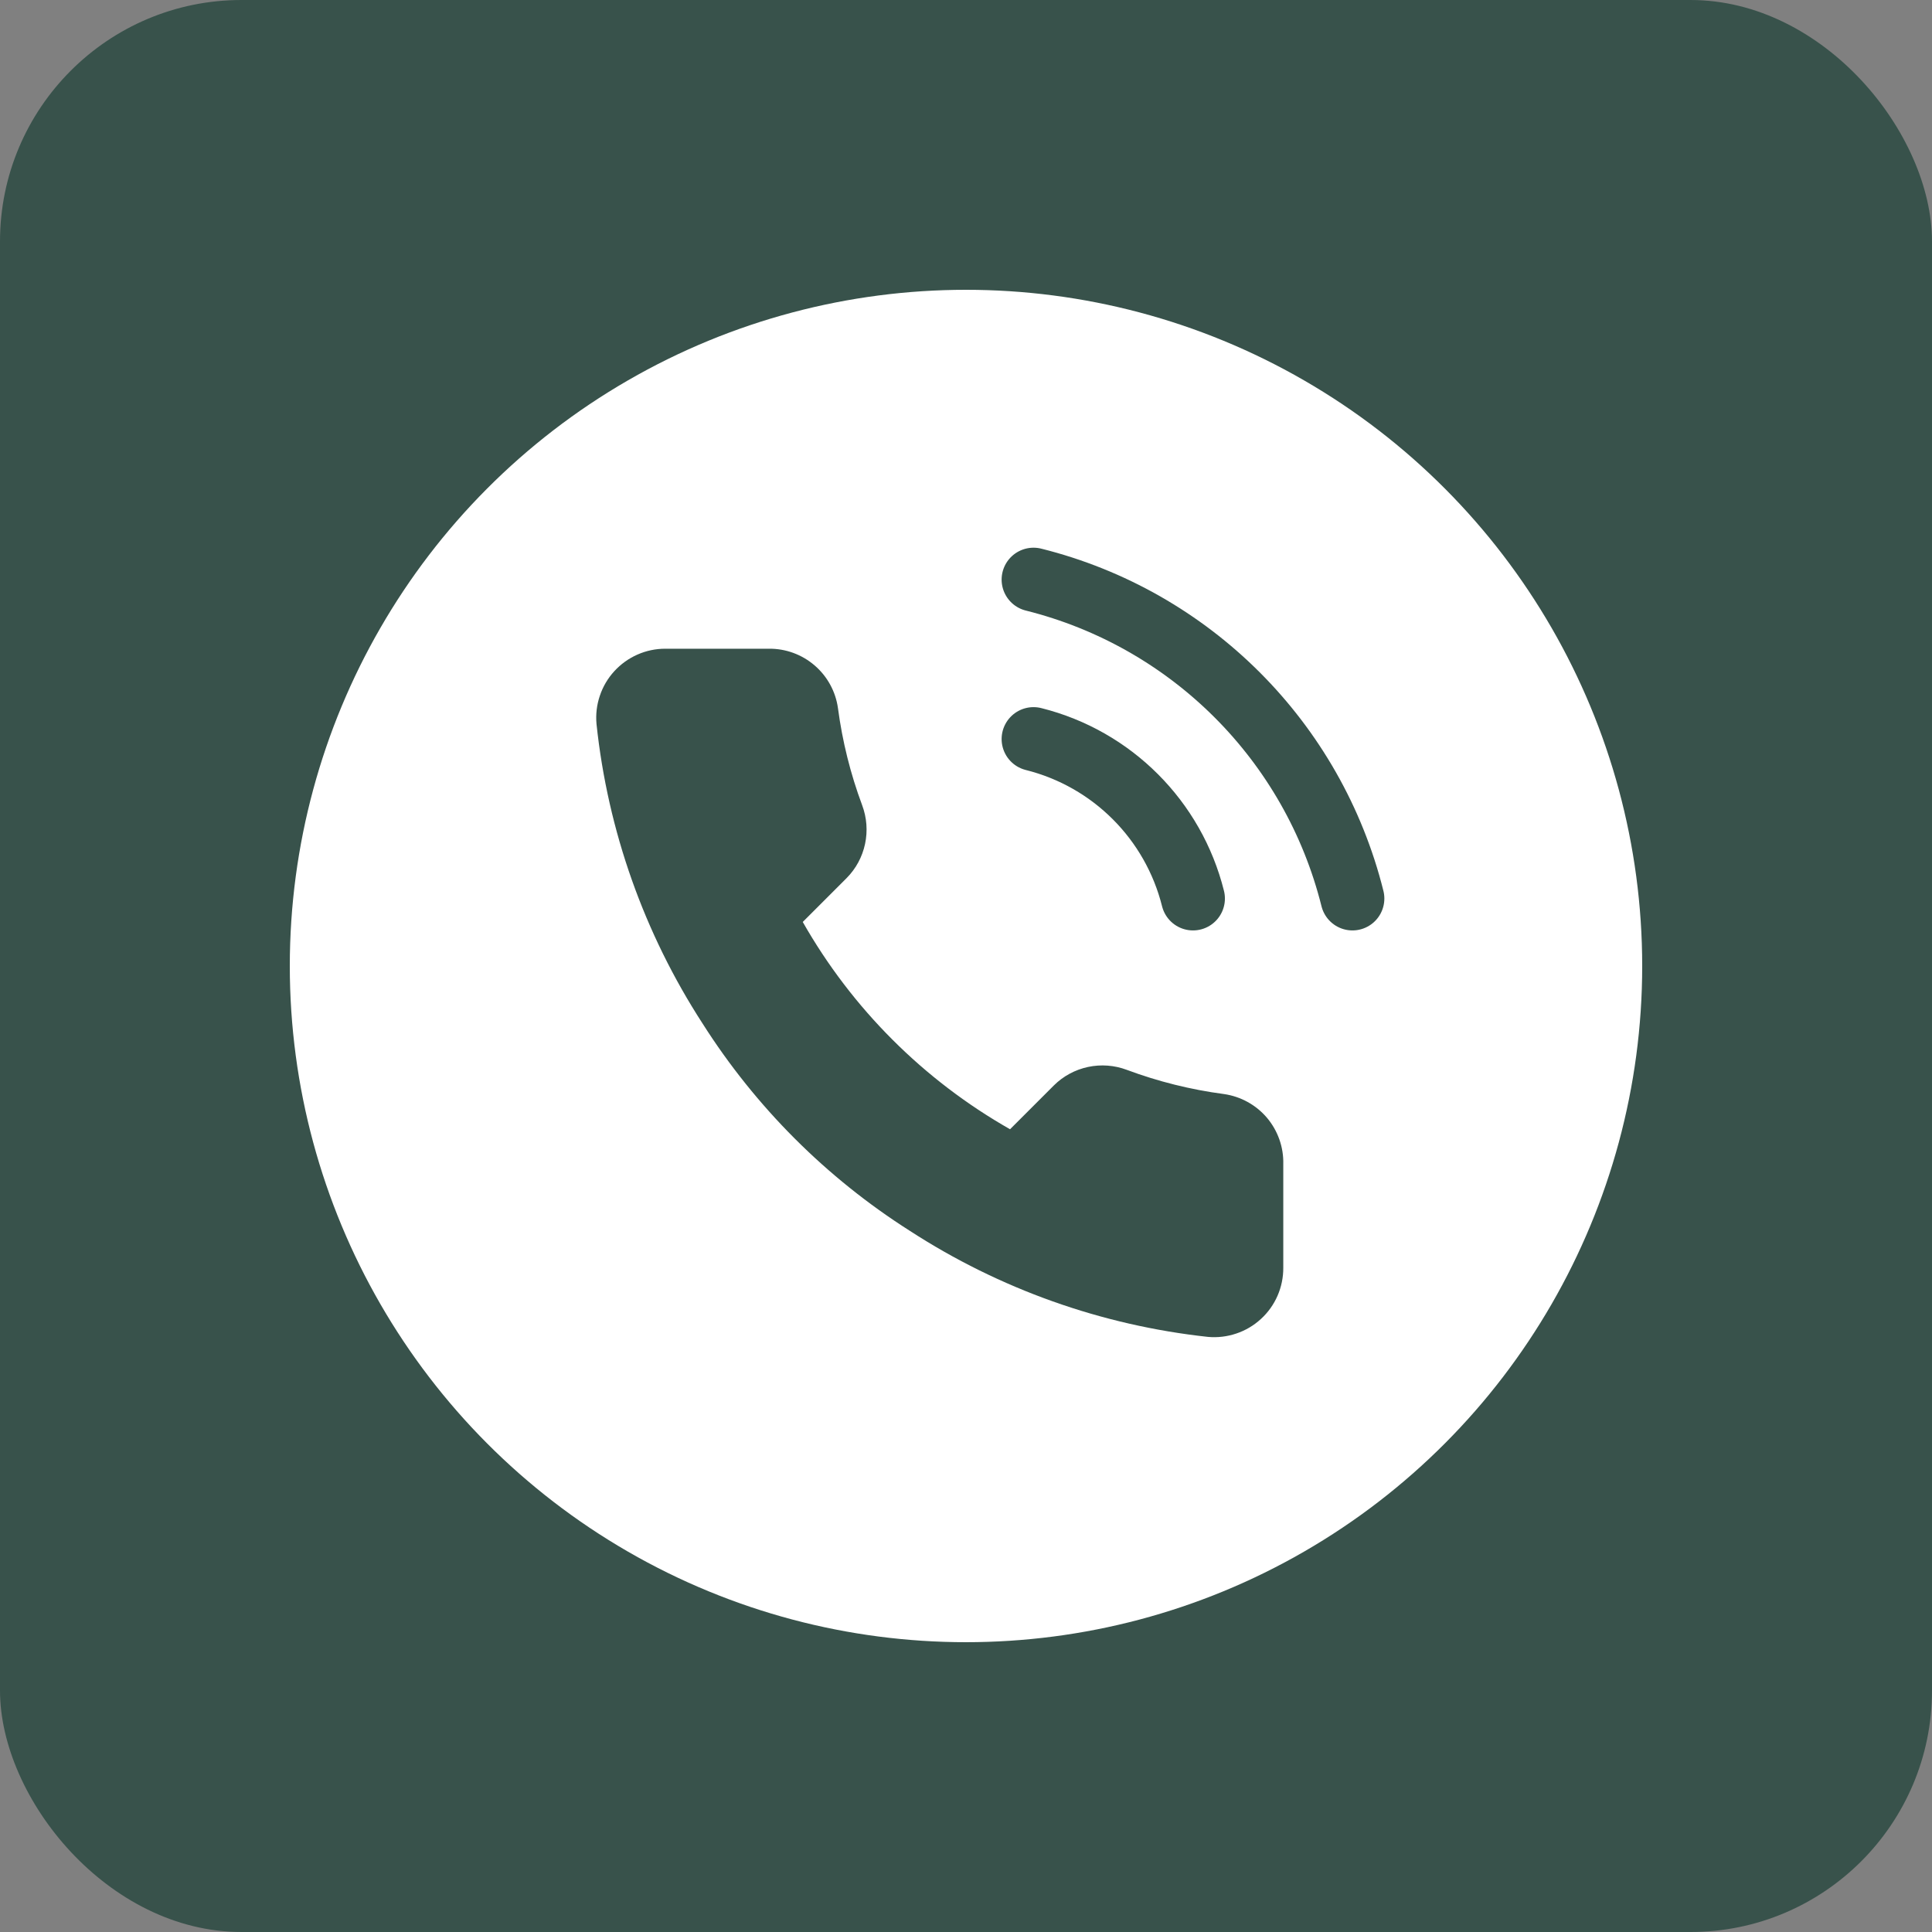 <svg width="40" height="40" viewBox="0 0 40 40" fill="none" xmlns="http://www.w3.org/2000/svg">
<rect x="0" y="0" width="40" height="40" fill="#808080" stroke="none"/>
<rect width="40" height="40" rx="5" fill="#38524B"/>
<g clip-path="url(#clip0_2655_11845)">
<circle cx="20" cy="20" r="14" fill="white"/>
<g clip-path="url(#clip1_2655_11845)">
<path d="M26.569 24.103V26.248C26.57 26.448 26.529 26.645 26.45 26.827C26.37 27.01 26.253 27.174 26.106 27.308C25.959 27.443 25.786 27.546 25.597 27.609C25.408 27.673 25.208 27.697 25.01 27.679C22.809 27.44 20.695 26.688 18.837 25.483C17.109 24.385 15.644 22.92 14.546 21.191C13.337 19.325 12.584 17.201 12.35 14.99C12.332 14.792 12.355 14.593 12.419 14.405C12.482 14.216 12.584 14.043 12.718 13.897C12.852 13.75 13.015 13.633 13.196 13.553C13.378 13.472 13.574 13.431 13.773 13.431H15.919C16.266 13.427 16.602 13.55 16.866 13.777C17.129 14.003 17.301 14.317 17.349 14.661C17.44 15.348 17.608 16.022 17.85 16.671C17.946 16.927 17.967 17.205 17.91 17.473C17.853 17.74 17.721 17.986 17.528 18.18L16.62 19.088C17.638 20.879 19.121 22.362 20.912 23.38L21.82 22.472C22.014 22.279 22.26 22.147 22.527 22.09C22.795 22.033 23.073 22.054 23.329 22.15C23.978 22.392 24.652 22.56 25.339 22.651C25.686 22.7 26.004 22.875 26.231 23.142C26.457 23.41 26.578 23.752 26.569 24.103Z" fill="#38524B"/>
</g>
<path d="M21.398 15.301V15.301C23.024 15.708 24.293 16.977 24.7 18.603V18.603" stroke="#38524B" stroke-width="1.321" stroke-linecap="round"/>
<path d="M21.398 12V12C24.65 12.813 27.188 15.351 28.001 18.603V18.603" stroke="#38524B" stroke-width="1.321" stroke-linecap="round"/>
</g>
<defs>
<clipPath id="clip0_2655_11845">
<rect width="28" height="28" fill="white" transform="translate(6 6)"/>
</clipPath>
<clipPath id="clip1_2655_11845">
<rect width="17.167" height="17.167" fill="white" transform="translate(10.832 12)"/>
</clipPath>
</defs>
</svg>
